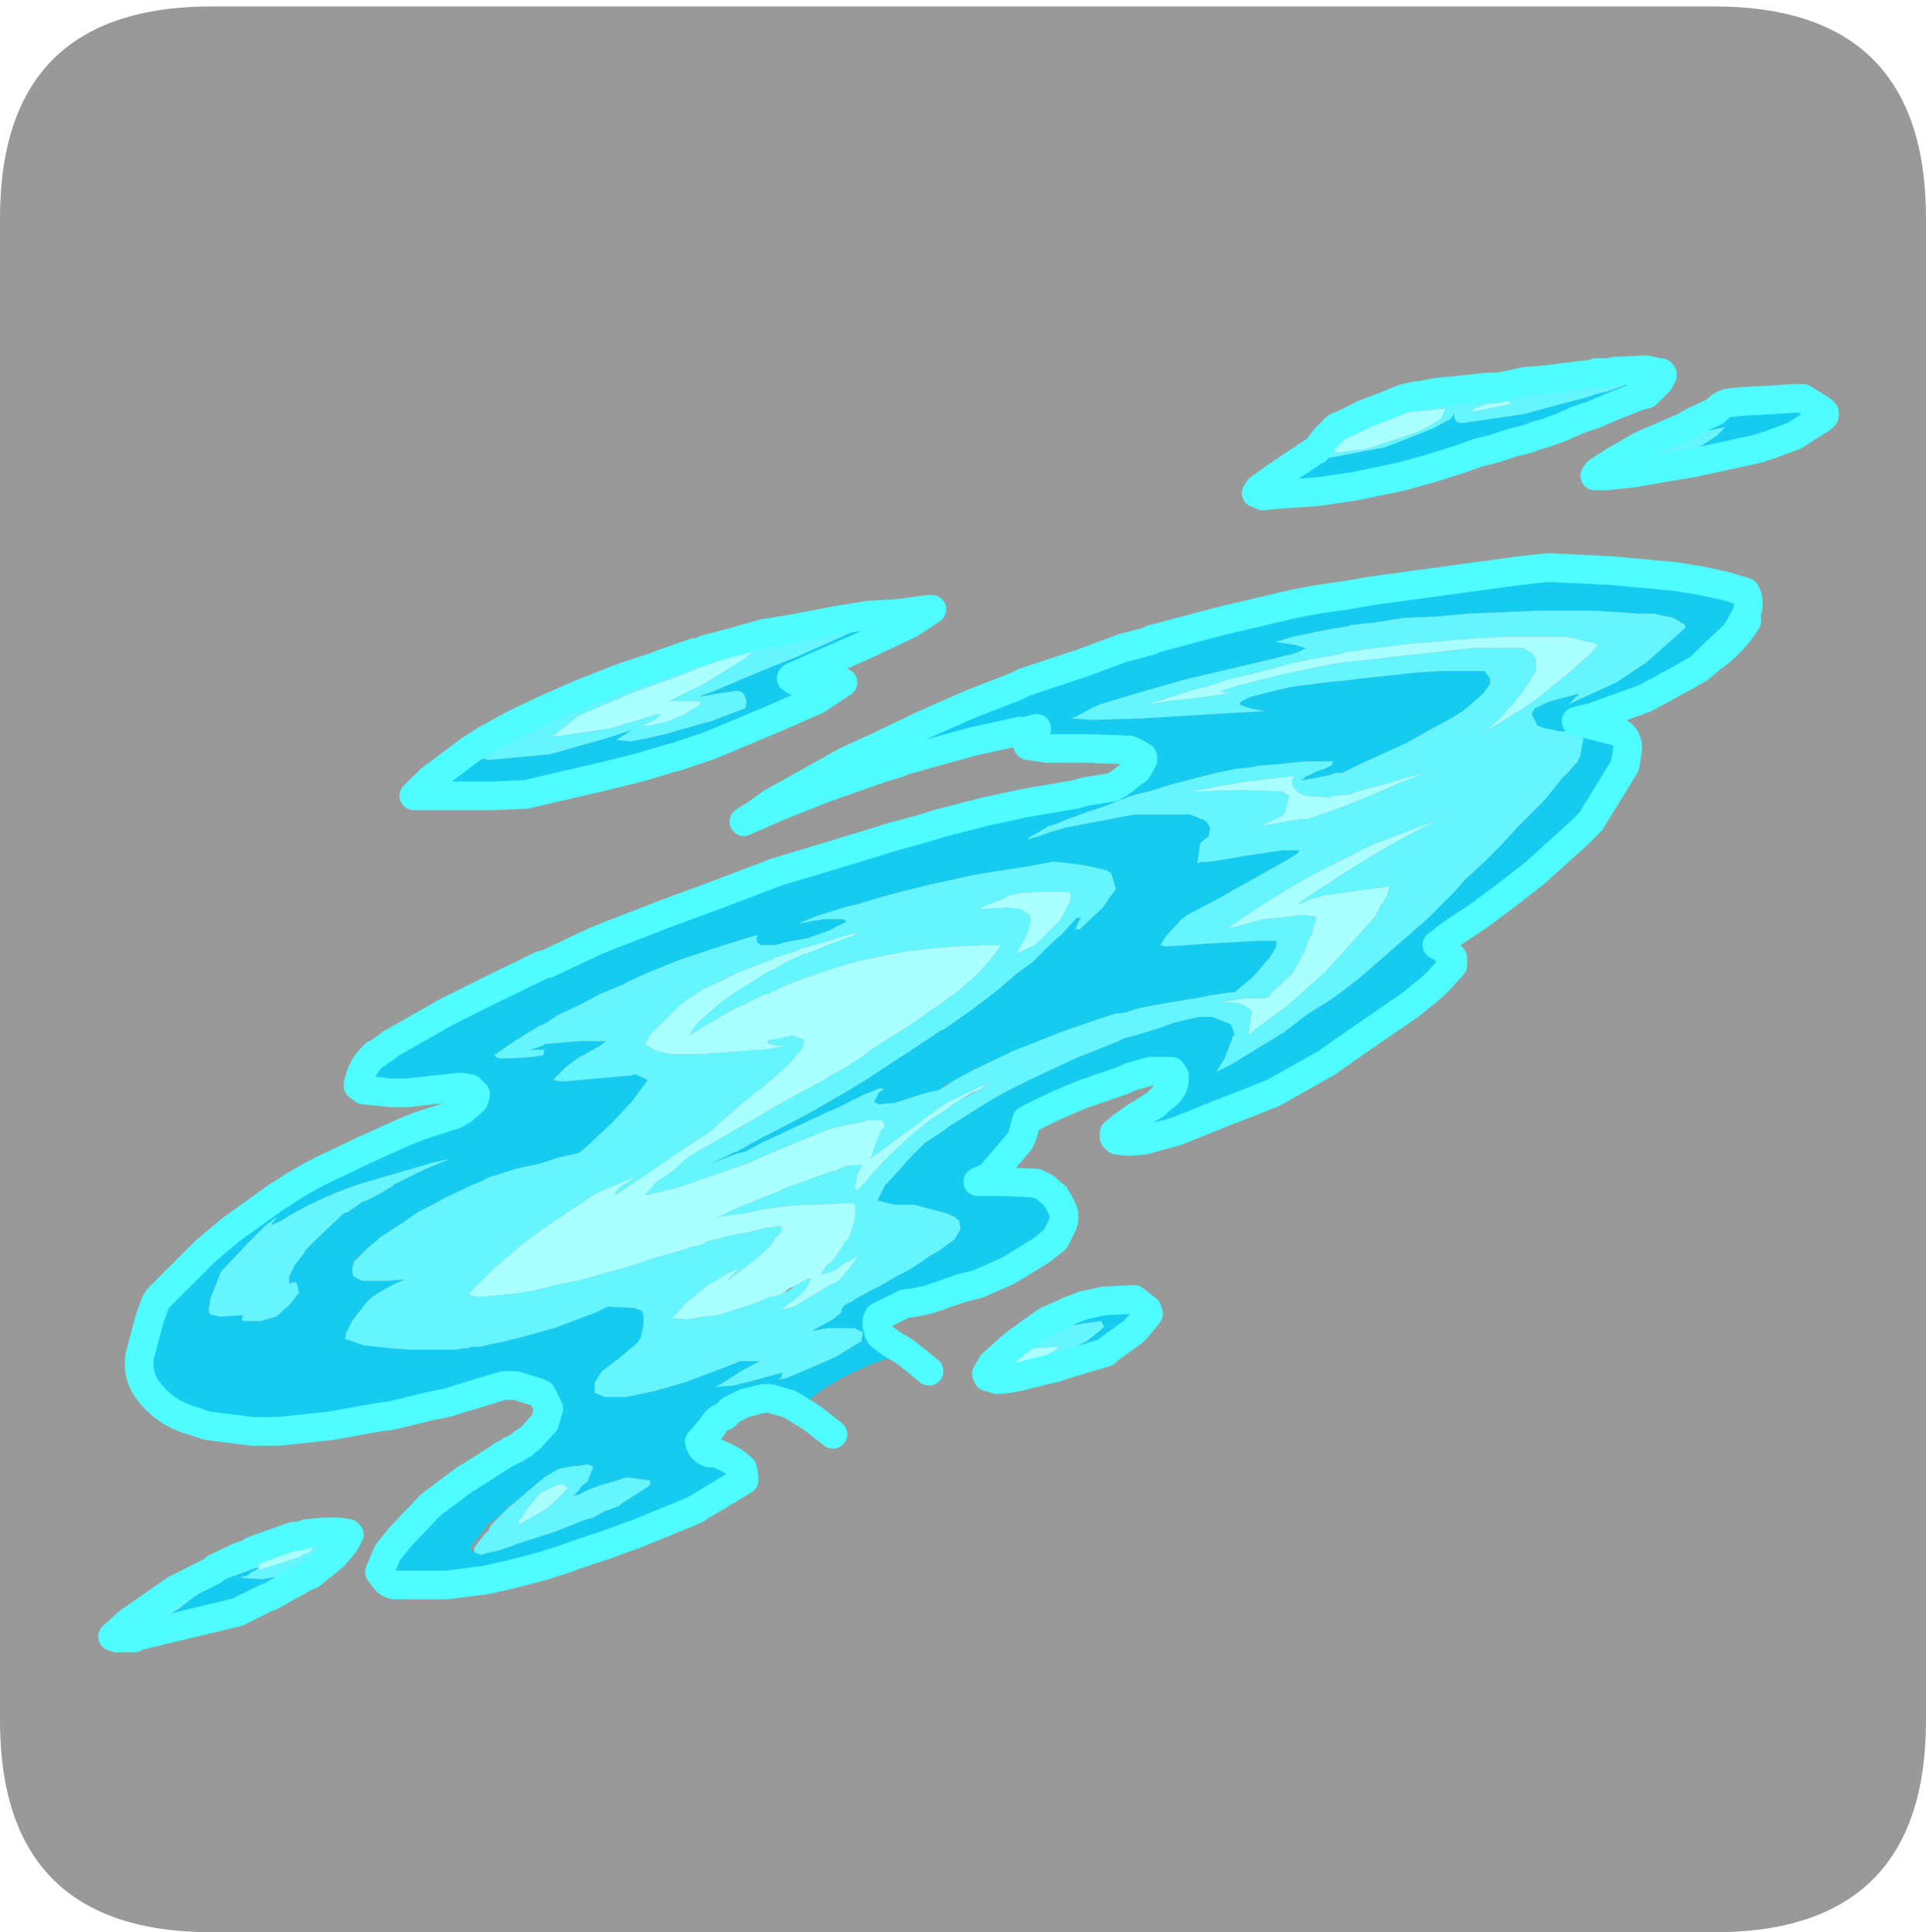 <?xml version="1.0" encoding="UTF-8" standalone="no"?>
<svg xmlns:ffdec="https://www.free-decompiler.com/flash" xmlns:xlink="http://www.w3.org/1999/xlink" ffdec:objectType="frame" height="30.1px" width="30.0px" xmlns="http://www.w3.org/2000/svg">
  <g transform="matrix(1.0, 0.0, 0.0, 1.0, 0.0, 0.0)">
    <use ffdec:characterId="1" height="30.0" transform="matrix(1.0, 0.0, 0.0, 1.0, 0.0, 0.0)" width="30.0" xlink:href="#shape0"/>
    <use ffdec:characterId="5" height="30.0" transform="matrix(1.0, 0.0, 0.0, 1.0, 0.0, 0.1)" width="30.0" xlink:href="#sprite0"/>
  </g>
  <defs>
    <g id="shape0" transform="matrix(1.0, 0.0, 0.0, 1.0, 0.0, 0.0)">
      <path d="M0.0 0.0 L30.0 0.0 30.0 30.0 0.0 30.0 0.0 0.0" fill="#33cc66" fill-opacity="0.0" fill-rule="evenodd" stroke="none"/>
    </g>
    <g id="sprite0" transform="matrix(1.0, 0.0, 0.0, 1.0, 0.0, 0.0)">
      <use ffdec:characterId="2" height="30.0" transform="matrix(1.0, 0.0, 0.0, 1.0, 0.0, 0.0)" width="30.0" xlink:href="#shape1"/>
      <filter id="filter0">
        <feColorMatrix in="SourceGraphic" result="filterResult0" type="matrix" values="0 0 0 0 0.4,0 0 0 0 1.0,0 0 0 0 1.0,0 0 0 1 0"/>
        <feConvolveMatrix divisor="4.0" in="filterResult0" kernelMatrix="1 1 1 1" order="2 2" result="filterResult1"/>
        <feComposite in="SourceGraphic" in2="filterResult1" operator="over" result="filterResult2"/>
      </filter>
      <use ffdec:characterId="4" filter="url(#filter0)" height="45.2" transform="matrix(0.447, 0.0, 0.0, 0.447, 1.53, 5.436)" width="60.65" xlink:href="#sprite1"/>
    </g>
    <g id="shape1" transform="matrix(1.0, 0.0, 0.0, 1.0, 0.0, 0.0)">
      <path d="M30.0 26.7 Q30.0 30.0 26.7 30.0 L3.3 30.0 Q0.0 30.0 0.0 26.7 L0.0 3.3 Q0.0 0.0 3.3 0.0 L26.7 0.0 Q30.0 0.0 30.0 3.3 L30.0 26.7" fill="#999999" fill-rule="evenodd" stroke="none"/>
    </g>
    <g id="sprite1" transform="matrix(1.0, 0.0, 0.0, 1.0, 4.85, 10.2)">
      <use ffdec:characterId="3" height="45.2" transform="matrix(1.0, 0.0, 0.0, 1.0, -4.85, -10.2)" width="60.65" xlink:href="#shape2"/>
    </g>
    <g id="shape2" transform="matrix(1.0, 0.0, 0.0, 1.0, 4.85, 10.2)">
      <path d="M9.7 27.9 L9.75 27.85 9.95 27.75 9.95 27.7 10.2 27.55 10.6 27.1 10.7 27.0 10.85 26.5 10.6 26.0 10.5 25.95 9.7 25.7 9.4 25.7 9.3 25.7 9.1 25.75 7.3 26.3 6.8 26.4 5.35 26.75 4.95 26.8 3.55 27.05 3.3 27.1 1.4 27.3 0.55 27.3 -1.05 27.1 -1.5 26.95 Q-2.6 26.65 -3.2 25.75 -3.5 25.25 -3.4 24.65 L-3.05 23.35 -2.85 22.8 -2.75 22.65 -2.7 22.6 -1.1 21.0 -0.2 20.25 1.4 19.1 1.5 19.05 Q2.3 18.5 3.15 18.1 L4.1 17.65 4.3 17.55 5.85 16.85 6.35 16.65 7.6 16.25 7.85 16.1 8.25 15.75 8.3 15.55 8.1 15.35 7.8 15.3 6.8 15.4 5.95 15.5 5.35 15.5 4.4 15.4 4.2 15.25 Q4.3 14.6 4.8 14.15 L4.85 14.15 5.4 13.75 5.85 13.5 7.25 12.7 8.85 11.9 10.6 11.05 10.8 11.0 12.5 10.2 13.0 10.0 14.55 9.4 14.8 9.3 16.7 8.6 18.8 7.8 20.8 7.2 22.6 6.65 22.75 6.6 23.85 6.3 24.5 6.1 26.05 5.7 27.45 5.4 29.2 5.1 29.55 5.0 30.5 4.85 30.75 4.7 31.2 4.35 31.35 4.25 31.55 3.9 31.55 3.8 31.4 3.7 31.1 3.55 31.0 3.55 29.65 3.5 28.9 3.5 28.25 3.5 27.55 3.4 27.5 3.3 27.5 3.15 27.6 3.05 27.85 2.8 27.45 2.9 27.25 2.9 25.65 3.25 24.2 3.65 23.5 3.85 23.15 3.95 23.05 4.0 22.4 4.2 20.55 4.85 18.9 5.5 17.65 6.05 18.05 5.8 18.6 5.4 19.5 4.9 21.2 3.95 22.4 3.4 23.85 2.7 25.55 1.95 27.1 1.35 27.4 1.2 29.5 0.5 30.85 0.0 31.8 -0.25 31.85 -0.3 34.3 -0.95 36.85 -1.55 37.65 -1.7 38.7 -1.85 39.55 -2.0 44.7 -2.7 45.6 -2.8 45.85 -2.8 47.85 -2.7 50.05 -2.5 51.0 -2.35 51.9 -2.15 52.55 -1.95 Q52.75 -1.6 52.55 -1.1 L52.2 -0.5 51.35 0.3 50.95 0.7 50.25 1.1 49.05 1.75 47.25 2.4 46.65 2.55 47.85 2.85 Q48.45 2.95 48.45 3.5 L48.35 4.1 47.8 5.0 47.15 6.05 46.75 6.45 45.2 7.85 44.3 8.55 43.3 9.3 42.25 10.0 42.0 10.2 41.8 10.35 41.95 10.4 42.35 10.8 42.35 11.05 41.85 11.6 41.65 11.8 40.85 12.45 39.1 13.65 38.1 14.35 38.05 14.4 36.9 15.05 36.1 15.5 35.35 15.8 Q34.3 16.2 33.2 16.65 L32.7 16.85 31.6 17.15 31.05 17.2 30.65 17.15 30.55 17.05 30.55 16.9 30.85 16.65 31.0 16.55 31.2 16.4 32.0 15.9 32.15 15.75 32.25 15.65 32.35 15.6 Q32.7 15.3 32.65 14.9 L32.55 14.75 31.95 14.75 31.8 14.75 31.1 14.95 30.9 15.05 29.45 15.55 Q28.45 15.95 27.5 16.45 L27.35 17.0 27.25 17.2 26.4 18.2 26.25 18.4 25.8 18.6 26.2 18.6 26.8 18.6 27.85 18.65 28.15 18.8 28.2 18.85 28.5 19.1 28.7 19.45 28.8 19.7 28.8 19.95 28.75 20.1 28.5 20.6 28.0 21.0 26.85 21.7 25.95 22.1 25.85 22.15 25.25 22.3 25.1 22.35 24.1 22.7 23.85 22.75 23.65 22.8 23.25 22.85 23.15 22.9 22.35 23.3 22.3 23.4 Q22.25 23.6 22.35 23.8 L22.35 23.85 22.4 23.95 22.8 24.25 23.15 24.45 23.3 24.55 22.25 24.9 22.2 24.9 21.9 25.05 Q21.05 25.4 20.3 25.9 L19.85 26.25 19.65 26.55 19.7 26.6 19.9 26.75 19.25 26.35 18.55 26.15 18.5 26.15 18.35 26.15 18.1 26.2 17.95 26.25 17.7 26.3 17.2 26.55 17.0 26.75 16.9 26.8 Q16.65 26.9 16.55 27.15 L16.5 27.2 16.2 27.55 16.1 27.65 Q16.15 27.95 16.45 28.05 L16.7 28.05 16.8 28.1 Q17.3 28.3 17.6 28.6 L17.65 28.85 17.65 29.0 15.9 30.05 13.95 30.85 12.85 31.25 12.55 31.35 12.25 31.45 11.8 31.6 11.4 31.75 10.6 32.0 9.45 32.3 8.55 32.5 8.45 32.5 8.1 32.55 7.3 32.65 6.95 32.65 5.95 32.65 5.65 32.65 Q5.3 32.7 5.1 32.4 L4.95 32.2 5.2 31.6 5.25 31.5 5.7 30.95 6.65 29.95 6.75 29.85 7.95 28.95 8.05 28.9 9.15 28.2 9.3 28.1 9.4 28.05 9.55 27.95 9.7 27.9 M6.55 4.75 L6.65 4.7 6.7 4.6 8.1 3.55 8.65 3.2 9.65 2.65 10.7 2.15 11.95 1.6 13.35 1.05 14.7 0.6 14.8 0.55 15.95 0.15 16.1 0.15 16.3 0.05 17.25 -0.2 18.3 -0.5 19.5 -0.7 20.8 -0.95 22.0 -1.15 22.95 -1.2 24.1 -1.35 24.2 -1.35 23.75 -1.05 23.45 -0.85 21.75 -0.05 20.15 0.65 19.6 0.9 19.35 1.0 19.3 1.05 19.45 1.15 19.8 1.15 20.85 1.1 21.1 1.2 20.2 1.8 18.6 2.5 16.45 3.4 16.0 3.55 15.25 3.8 15.05 3.85 14.05 4.15 12.85 4.45 10.05 5.1 8.9 5.15 6.3 5.15 6.15 5.15 6.55 4.75 M2.35 21.0 L2.8 20.55 3.6 19.8 3.7 19.7 3.85 19.65 4.35 19.3 4.5 19.25 4.9 19.05 5.4 18.75 5.45 18.7 6.35 18.25 6.8 18.05 7.05 17.95 7.4 17.8 6.75 17.95 4.35 18.65 Q3.1 19.05 1.95 19.7 L1.85 19.75 1.55 19.95 1.2 20.1 1.2 20.05 1.25 20.0 1.4 19.8 0.95 20.15 0.35 20.75 -0.3 21.45 -0.55 21.7 -0.6 21.8 -0.95 22.7 -1.0 23.1 -0.95 23.2 -0.85 23.25 -0.6 23.3 0.15 23.25 0.2 23.2 0.15 23.4 0.2 23.45 0.3 23.45 0.8 23.45 1.35 23.3 1.8 22.9 2.0 22.65 2.15 22.45 2.05 22.1 1.95 22.1 1.8 22.15 1.8 21.95 1.8 21.9 2.0 21.5 2.35 21.05 2.35 21.0 M24.45 15.4 L24.0 15.5 22.9 15.85 22.35 15.9 22.25 15.85 22.2 15.85 22.2 15.8 22.3 15.6 22.35 15.5 22.4 15.45 22.5 15.4 22.5 15.35 22.35 15.35 22.25 15.4 21.85 15.55 20.95 16.0 20.6 16.15 18.25 17.25 17.7 17.55 17.45 17.6 17.05 17.75 16.45 18.0 17.35 17.55 17.4 17.55 18.2 17.1 18.6 16.9 19.85 16.25 20.55 15.85 21.15 15.5 21.9 15.05 22.35 14.75 23.5 14.0 24.55 13.3 24.6 13.3 25.6 12.6 26.45 11.95 27.15 11.35 27.7 10.95 27.8 10.85 28.3 10.35 28.7 10.0 29.25 9.4 29.35 9.4 29.4 9.4 29.3 9.55 29.2 9.8 29.35 9.8 30.15 9.05 30.6 8.4 30.6 8.35 30.45 7.85 30.3 7.75 29.9 7.65 29.4 7.55 28.55 7.45 28.4 7.45 27.6 7.6 26.6 7.75 25.7 7.9 24.1 8.25 23.9 8.3 23.1 8.5 22.35 8.7 21.7 8.9 21.1 9.05 20.15 9.35 19.55 9.6 20.4 9.45 20.7 9.45 21.1 9.45 21.2 9.5 21.2 9.55 20.6 9.85 19.9 10.1 19.65 10.15 19.1 10.25 18.75 10.35 18.7 10.35 18.25 10.35 18.1 10.25 18.1 10.0 17.45 10.2 16.5 10.5 15.45 10.85 14.45 11.25 13.55 11.65 13.5 11.7 12.65 12.05 11.9 12.45 11.15 12.8 10.7 13.1 10.55 13.15 9.65 13.7 9.0 14.15 8.95 14.15 9.0 14.25 9.15 14.3 9.5 14.3 10.3 14.25 10.55 14.2 10.65 14.2 10.7 14.0 10.65 14.0 10.2 14.0 10.65 13.85 10.7 13.8 11.9 13.7 12.2 13.7 12.3 13.7 12.85 13.7 12.65 13.85 11.85 14.3 11.45 14.6 11.2 14.85 11.05 15.0 11.0 15.05 11.25 15.1 11.4 15.1 13.65 14.9 13.7 14.9 13.85 14.85 14.3 15.05 13.75 15.8 13.05 16.55 12.25 17.3 11.9 17.6 11.2 17.75 10.75 17.9 10.6 17.95 9.7 18.15 8.75 18.45 Q8.5 18.6 8.2 18.7 L7.15 19.2 6.9 19.35 6.3 19.65 5.8 20.0 4.95 20.55 4.85 20.65 4.55 20.9 4.15 21.25 4.05 21.4 4.0 21.65 4.0 21.75 4.05 21.9 4.35 22.05 4.85 22.05 5.25 22.05 5.85 22.0 5.5 22.15 5.3 22.25 4.95 22.45 4.65 22.65 4.5 22.8 4.0 23.45 3.8 23.85 3.75 24.1 3.85 24.1 4.4 24.3 5.35 24.4 5.95 24.45 6.05 24.45 6.6 24.45 7.3 24.45 7.6 24.45 7.9 24.4 8.0 24.4 8.15 24.35 8.25 24.35 8.45 24.35 8.85 24.25 9.15 24.2 9.95 24.0 10.85 23.75 11.05 23.7 11.7 23.45 12.5 23.15 12.9 22.95 13.85 23.0 14.1 23.1 14.15 23.25 14.15 23.6 14.05 24.05 13.95 24.2 13.3 24.75 12.7 25.2 12.45 25.6 12.45 25.95 12.8 26.1 13.55 26.1 14.5 25.9 15.55 25.6 16.1 25.4 17.15 25.0 17.4 24.9 17.5 24.85 17.65 24.85 18.2 24.85 17.55 25.2 16.85 25.65 16.65 25.75 17.3 25.7 17.65 25.6 17.7 25.6 19.0 25.25 18.95 25.4 18.85 25.5 18.75 25.5 19.1 25.45 19.35 25.35 20.4 24.9 20.85 24.7 21.75 24.15 21.75 24.1 21.8 23.85 21.7 23.8 21.6 23.75 21.5 23.7 20.55 23.7 20.05 23.8 20.1 23.75 20.65 23.45 20.75 23.4 Q20.9 23.25 21.0 23.2 L21.05 23.1 21.05 23.05 21.15 22.9 21.45 22.75 21.5 22.7 22.05 22.4 22.45 22.2 22.95 21.9 23.35 21.7 23.9 21.35 24.1 21.2 24.45 21.0 25.0 20.6 25.05 20.5 25.2 20.25 25.15 19.95 24.95 19.8 24.7 19.7 23.6 19.4 23.1 19.4 23.0 19.4 22.9 19.4 22.3 19.25 22.55 18.75 23.05 18.2 23.5 17.7 23.95 17.25 24.7 16.75 24.75 16.7 25.15 16.45 25.7 16.1 26.35 15.7 26.7 15.5 27.0 15.35 27.7 15.0 28.45 14.65 29.2 14.3 29.95 14.0 30.7 13.7 30.9 13.6 31.45 13.45 32.1 13.25 32.65 13.05 33.3 12.9 33.5 12.85 33.95 12.85 34.6 13.1 34.7 13.3 34.75 13.5 34.7 13.5 34.65 13.65 34.4 14.3 34.1 14.8 34.05 14.8 34.65 14.5 35.55 13.95 36.45 13.4 37.3 12.75 37.95 12.35 38.25 12.15 39.1 11.5 39.9 10.8 40.65 10.15 41.45 9.45 42.1 8.8 42.45 8.45 42.75 8.1 43.45 7.45 44.05 6.85 44.6 6.25 45.1 5.75 45.55 5.3 46.15 4.55 46.4 4.3 46.5 4.2 46.65 4.0 46.7 4.0 46.7 3.95 46.8 3.75 46.8 3.7 46.9 3.2 46.9 3.15 46.75 3.0 46.55 2.9 46.3 2.9 46.25 2.9 46.2 2.9 46.05 2.9 45.85 2.85 45.55 2.8 45.3 2.7 45.1 2.3 45.2 2.1 45.75 1.85 46.7 1.6 46.75 1.6 46.6 1.75 46.45 1.9 46.4 1.95 48.05 1.2 49.1 0.5 50.45 -0.7 50.45 -0.75 50.45 -0.8 50.05 -1.05 49.35 -1.2 48.8 -1.2 48.15 -1.25 47.3 -1.3 46.35 -1.3 46.0 -1.3 45.7 -1.3 45.25 -1.3 44.1 -1.25 42.9 -1.2 41.8 -1.1 40.65 -1.05 39.7 -0.9 38.8 -0.8 38.65 -0.75 38.0 -0.65 37.05 -0.45 36.8 -0.4 36.3 -0.25 36.15 -0.2 36.25 -0.2 36.9 -0.1 37.2 0.0 37.25 0.0 37.05 0.1 36.8 0.2 35.55 0.5 33.0 1.1 31.6 1.5 30.1 1.95 29.85 2.05 29.2 2.4 29.05 2.45 29.7 2.5 29.95 2.5 31.55 2.45 34.85 2.25 35.8 2.2 35.3 2.1 35.0 2.0 Q34.85 1.95 35.0 1.85 L35.3 1.7 36.1 1.5 36.3 1.45 36.75 1.35 37.5 1.25 38.35 1.15 38.45 1.15 39.25 1.05 40.2 0.95 41.1 0.85 41.9 0.8 42.65 0.8 43.45 0.8 43.65 1.05 43.65 1.25 43.4 1.6 42.7 2.2 42.2 2.5 41.55 2.85 40.75 3.3 39.0 4.1 38.5 4.35 38.25 4.35 38.15 4.4 37.95 4.45 37.45 4.55 37.15 4.6 37.05 4.6 37.15 4.55 37.25 4.45 37.3 4.45 37.4 4.4 37.6 4.3 37.75 4.25 37.9 4.2 38.0 4.15 38.1 4.1 38.15 4.05 38.15 4.0 38.2 3.95 38.15 3.95 37.9 3.95 37.2 3.95 36.2 4.05 35.55 4.1 35.35 4.15 34.85 4.2 34.1 4.35 32.55 4.75 31.75 5.0 31.3 5.1 31.0 5.2 30.25 5.5 29.65 5.7 29.1 5.9 28.95 5.95 28.6 6.1 28.3 6.2 28.25 6.2 28.2 6.25 27.6 6.6 27.55 6.65 27.6 6.65 27.95 6.55 28.35 6.4 28.9 6.25 31.25 5.8 31.4 5.8 32.05 5.8 32.95 5.8 33.2 5.8 33.45 5.9 33.7 6.0 33.8 6.1 33.9 6.25 33.85 6.55 33.6 6.75 33.55 6.8 33.45 7.5 33.6 7.45 33.85 7.45 34.5 7.35 35.05 7.25 36.4 7.05 36.55 7.05 37.0 7.05 36.95 7.15 36.55 7.4 35.3 8.1 34.15 8.75 33.1 9.3 32.9 9.45 32.35 10.05 32.2 10.3 32.15 10.35 32.35 10.4 33.15 10.35 33.8 10.3 35.65 10.2 36.2 10.2 36.2 10.4 36.0 10.75 35.4 11.45 34.8 11.95 34.75 12.0 34.6 12.0 33.9 12.1 33.45 12.2 33.4 12.2 32.2 12.4 31.4 12.55 30.95 12.7 30.55 12.75 29.65 13.05 28.65 13.4 27.65 13.8 27.0 14.05 26.6 14.25 25.65 14.7 25.0 15.05 24.75 15.2 24.7 15.2 24.45 15.4 M3.05 30.8 L3.55 30.8 3.85 30.85 3.9 30.9 3.7 31.25 3.35 31.65 2.55 32.3 2.4 32.35 1.15 33.05 1.0 33.1 0.0 33.6 -3.55 34.45 -3.6 34.5 -4.2 34.5 -4.35 34.45 -3.8 33.95 -2.15 32.8 -0.85 32.15 -0.55 32.05 -1.0 32.35 -1.35 32.55 -2.2 33.25 -2.6 33.65 -2.95 34.0 -2.9 34.0 -2.0 33.45 Q-1.25 32.8 -0.3 32.4 L0.65 32.05 0.75 32.05 0.7 32.1 0.5 32.2 0.3 32.35 0.2 32.35 0.1 32.4 0.85 32.45 1.8 32.3 2.1 32.15 2.45 32.05 2.6 32.0 2.75 31.9 2.9 31.75 3.0 31.75 3.0 31.7 3.1 31.65 3.15 31.65 3.15 31.6 3.3 31.4 3.3 31.35 3.35 31.15 3.25 31.0 3.25 30.95 3.05 30.8 M49.5 -6.25 L48.65 -6.1 47.7 -6.0 47.5 -6.0 47.4 -6.0 47.3 -6.0 47.4 -6.15 47.95 -6.5 48.9 -7.05 49.7 -7.4 50.05 -7.55 50.4 -7.7 50.75 -7.9 51.5 -8.25 Q51.7 -8.5 52.0 -8.55 L52.5 -8.6 53.5 -8.65 54.25 -8.7 54.55 -8.7 55.2 -8.3 55.3 -8.2 55.3 -8.1 55.2 -8.0 54.25 -7.4 53.45 -7.1 53.0 -6.95 53.45 -7.45 53.5 -7.5 53.35 -7.5 53.05 -7.45 52.9 -7.45 52.6 -7.35 51.7 -7.1 50.7 -6.85 51.55 -7.4 51.85 -7.7 50.9 -7.5 50.5 -7.35 50.0 -7.15 49.35 -6.85 48.75 -6.6 49.0 -6.55 49.4 -6.55 50.0 -6.55 50.25 -6.6 50.3 -6.6 49.5 -6.25 M19.5 0.3 L21.95 -0.8 20.15 -0.55 17.9 -0.15 16.75 0.1 16.1 0.3 15.95 0.35 15.9 0.35 15.8 0.4 15.7 0.4 15.6 0.45 15.35 0.55 14.8 0.75 14.5 0.85 12.45 1.75 10.65 2.6 Q10.0 2.9 9.4 3.25 L8.4 3.8 8.75 3.9 10.9 3.7 13.0 3.1 13.6 2.9 13.75 2.85 13.6 2.95 13.2 3.2 13.7 3.25 14.25 3.15 14.9 3.0 15.95 2.7 16.5 2.55 17.3 2.25 17.7 2.1 17.75 1.85 17.7 1.75 Q17.65 1.45 17.3 1.5 L16.05 1.7 16.6 1.5 18.25 0.8 19.5 0.3 M48.0 -9.65 L49.1 -9.7 49.5 -9.6 49.6 -9.6 49.65 -9.55 49.65 -9.5 49.55 -9.3 49.3 -9.05 49.1 -8.85 48.75 -8.75 47.75 -8.35 47.3 -8.15 46.7 -7.95 46.15 -7.7 45.6 -7.5 45.25 -7.4 45.0 -7.3 44.4 -7.15 43.8 -6.95 43.2 -6.8 42.65 -6.6 41.55 -6.25 40.65 -6.0 39.0 -5.65 37.65 -5.45 36.2 -5.35 35.75 -5.3 35.5 -5.4 35.6 -5.55 36.15 -5.95 36.9 -6.45 37.5 -6.85 37.6 -6.9 37.9 -7.3 38.3 -7.7 38.55 -7.8 39.25 -8.15 39.9 -8.4 40.65 -8.7 41.1 -8.8 41.2 -8.8 41.7 -8.9 42.65 -9.0 43.6 -9.1 43.8 -9.1 43.95 -9.1 44.45 -9.2 44.9 -9.3 45.6 -9.35 46.35 -9.45 47.2 -9.55 47.35 -9.6 47.8 -9.6 48.0 -9.65 M47.35 -8.85 L47.75 -8.95 48.6 -9.25 46.25 -9.05 45.05 -8.8 45.0 -8.85 45.1 -8.9 44.85 -8.95 44.7 -8.95 44.5 -8.9 43.65 -8.8 42.5 -8.7 42.4 -8.65 42.15 -8.65 41.9 -8.6 41.3 -8.5 41.2 -8.5 40.7 -8.4 40.6 -8.35 40.05 -8.2 39.95 -8.15 39.6 -8.05 39.4 -7.9 38.85 -7.65 37.95 -7.0 37.8 -6.85 37.7 -6.85 Q37.6 -6.6 37.9 -6.6 L40.0 -7.0 40.9 -7.35 41.65 -7.65 42.3 -8.0 42.4 -8.2 Q42.35 -7.8 42.75 -7.85 L44.8 -8.15 47.05 -8.75 47.35 -8.85 M30.2 22.75 L31.25 22.7 31.7 23.05 31.75 23.2 31.55 23.45 31.25 23.8 30.35 24.45 30.25 24.55 28.9 24.95 28.45 25.1 28.2 25.15 27.8 25.25 27.2 25.4 26.95 25.45 26.5 25.5 26.15 25.4 26.1 25.3 26.3 24.95 26.8 24.5 26.85 24.45 27.15 24.2 27.5 23.95 28.2 23.45 29.1 23.05 29.5 22.9 29.75 22.85 30.2 22.75 M26.95 25.0 L26.9 25.1 27.0 25.15 28.2 24.85 28.45 24.75 29.6 24.15 30.1 23.75 30.2 23.65 30.1 23.45 29.05 23.6 28.75 23.75 28.05 24.0 27.5 24.5 27.4 24.55 27.15 24.7 26.95 24.9 26.9 24.95 26.95 25.0 M13.3 29.9 L13.4 29.8 14.35 29.2 14.4 29.05 14.35 29.0 13.55 28.9 13.1 29.05 Q12.45 29.2 11.9 29.5 L11.65 29.55 11.75 29.5 11.9 29.35 12.0 29.2 12.2 29.05 12.25 28.9 12.4 28.55 12.35 28.5 12.2 28.45 11.9 28.5 11.75 28.5 11.2 28.6 10.7 28.9 10.4 29.15 10.1 29.4 9.7 29.75 9.45 29.9 9.25 30.15 8.7 30.55 8.7 30.6 8.15 31.3 8.15 31.4 8.15 31.45 8.25 31.5 8.35 31.55 8.5 31.6 8.65 31.55 9.1 31.45 9.25 31.4 9.8 31.2 11.05 30.8 11.3 30.7 12.05 30.4 12.4 30.3 12.85 30.05 12.9 30.05 13.1 29.95 13.3 29.9" fill="#15ccf0" fill-rule="evenodd" stroke="none"/>
      <path d="M2.35 21.0 L2.35 21.05 2.0 21.5 1.8 21.9 1.8 21.95 1.8 22.15 1.95 22.1 2.05 22.1 2.15 22.45 2.0 22.65 1.8 22.9 1.35 23.3 0.8 23.45 0.3 23.45 0.2 23.45 0.15 23.4 0.2 23.2 0.15 23.25 -0.6 23.3 -0.85 23.25 -0.95 23.2 -1.0 23.1 -0.95 22.7 -0.6 21.8 -0.55 21.7 -0.3 21.45 0.35 20.75 0.95 20.15 1.4 19.8 1.25 20.0 1.2 20.05 1.2 20.1 1.55 19.95 1.85 19.75 1.95 19.7 Q3.1 19.05 4.35 18.65 L6.75 17.95 7.4 17.8 7.05 17.95 6.8 18.05 6.35 18.25 5.45 18.7 5.4 18.75 4.9 19.05 4.5 19.25 4.35 19.3 3.85 19.65 3.7 19.7 3.6 19.8 2.8 20.55 2.35 21.0 M4.55 20.9 L4.85 20.65 4.95 20.55 5.8 20.0 6.3 19.65 6.9 19.35 7.15 19.2 8.2 18.7 Q8.5 18.6 8.75 18.45 L9.7 18.15 10.6 17.95 10.75 17.9 11.2 17.75 11.9 17.6 12.25 17.3 13.05 16.55 13.75 15.8 14.3 15.05 13.85 14.85 13.7 14.9 13.65 14.9 11.4 15.1 11.25 15.1 11.0 15.05 11.05 15.0 11.2 14.85 11.45 14.6 11.85 14.3 12.65 13.85 12.85 13.7 12.3 13.7 12.2 13.7 11.9 13.7 10.7 13.8 10.65 13.85 10.2 14.0 10.65 14.0 10.7 14.0 10.65 14.2 10.55 14.2 10.3 14.25 9.5 14.3 9.15 14.3 9.0 14.25 8.95 14.15 9.0 14.15 9.65 13.7 10.55 13.15 10.7 13.1 11.15 12.8 11.9 12.45 12.65 12.05 13.5 11.7 13.55 11.65 14.45 11.25 15.45 10.85 16.5 10.5 17.45 10.2 18.1 10.0 18.1 10.25 18.25 10.35 18.7 10.35 18.75 10.35 19.1 10.25 19.65 10.15 19.9 10.1 20.6 9.85 21.2 9.55 21.2 9.5 21.1 9.45 20.7 9.45 20.4 9.45 19.55 9.6 20.15 9.35 21.1 9.05 21.7 8.9 22.35 8.7 23.1 8.5 23.9 8.3 24.1 8.25 25.7 7.9 26.6 7.75 27.6 7.6 28.4 7.45 28.55 7.45 29.4 7.55 29.9 7.65 30.3 7.75 30.45 7.85 30.6 8.35 30.6 8.4 30.15 9.05 29.35 9.8 29.2 9.8 29.3 9.55 29.4 9.4 29.35 9.4 29.25 9.4 28.7 10.0 28.3 10.35 27.8 10.85 27.7 10.95 27.15 11.35 26.45 11.95 25.6 12.6 24.6 13.3 24.55 13.3 23.5 14.0 22.35 14.75 21.9 15.05 21.15 15.5 20.55 15.85 19.85 16.25 18.6 16.9 18.2 17.1 17.4 17.55 17.35 17.55 16.45 18.0 17.05 17.75 17.45 17.6 17.7 17.55 18.25 17.25 20.6 16.15 20.95 16.0 21.85 15.55 22.25 15.4 22.35 15.35 22.5 15.35 22.5 15.4 22.4 15.45 22.35 15.5 22.3 15.6 22.2 15.8 22.2 15.85 22.25 15.85 22.35 15.9 22.9 15.85 24.0 15.5 24.45 15.4 24.7 15.25 25.0 15.05 25.65 14.7 26.6 14.25 27.0 14.05 27.65 13.8 28.65 13.4 29.65 13.05 30.55 12.75 30.95 12.7 31.4 12.55 32.2 12.4 33.4 12.2 33.45 12.2 33.9 12.1 34.6 12.0 34.75 12.0 34.8 11.95 35.4 11.45 36.0 10.75 36.2 10.4 36.2 10.2 35.65 10.2 33.8 10.3 33.15 10.35 32.35 10.4 32.15 10.35 32.2 10.3 32.35 10.05 32.9 9.45 33.1 9.3 34.15 8.75 35.3 8.1 36.55 7.4 36.95 7.15 37.0 7.05 36.55 7.05 36.4 7.05 35.05 7.25 34.5 7.35 33.85 7.45 33.6 7.45 33.45 7.5 33.55 6.8 33.6 6.75 33.85 6.55 33.9 6.25 33.8 6.1 33.7 6.0 33.45 5.9 33.2 5.8 32.95 5.8 32.05 5.8 31.4 5.8 31.25 5.8 28.9 6.25 28.35 6.4 27.95 6.55 27.6 6.65 27.55 6.65 27.6 6.6 28.2 6.25 28.25 6.2 28.3 6.2 28.6 6.1 28.95 5.95 29.1 5.9 29.65 5.7 30.25 5.5 31.0 5.2 31.3 5.1 31.75 5.0 32.55 4.75 34.1 4.35 34.85 4.2 35.35 4.15 35.55 4.1 36.2 4.05 37.2 3.95 37.9 3.95 38.15 3.95 38.2 3.95 38.15 4.0 38.15 4.05 38.1 4.1 38.0 4.15 37.9 4.2 37.75 4.25 37.6 4.3 37.4 4.4 37.3 4.45 37.25 4.45 37.15 4.55 37.05 4.6 37.15 4.6 37.45 4.55 37.95 4.45 38.15 4.4 38.25 4.35 38.5 4.35 39.0 4.1 40.75 3.3 41.55 2.85 42.2 2.5 42.7 2.2 43.4 1.6 43.65 1.25 43.65 1.05 43.45 0.8 42.65 0.8 41.9 0.8 41.1 0.85 40.2 0.95 39.25 1.05 38.45 1.15 38.35 1.15 37.5 1.25 36.75 1.35 36.3 1.45 36.1 1.5 35.3 1.7 35.0 1.85 Q34.85 1.95 35.0 2.0 L35.3 2.1 35.8 2.2 34.85 2.25 31.55 2.45 29.95 2.5 29.7 2.5 29.05 2.45 29.2 2.4 29.85 2.05 30.1 1.95 31.6 1.5 33.0 1.1 35.55 0.5 36.8 0.2 37.05 0.1 37.25 0.0 37.2 0.0 36.9 -0.1 36.25 -0.2 36.15 -0.2 36.3 -0.25 36.8 -0.4 37.05 -0.45 38.0 -0.65 38.65 -0.75 38.8 -0.8 39.7 -0.9 40.65 -1.05 41.8 -1.1 42.9 -1.2 44.1 -1.25 45.25 -1.3 45.7 -1.3 46.0 -1.3 46.35 -1.3 47.3 -1.3 48.15 -1.25 48.8 -1.2 49.35 -1.2 50.05 -1.05 50.45 -0.8 50.45 -0.75 50.45 -0.7 49.1 0.5 48.05 1.2 46.4 1.95 46.45 1.9 46.6 1.75 46.75 1.6 46.7 1.6 45.75 1.85 45.2 2.1 45.1 2.3 45.3 2.7 45.55 2.8 45.85 2.85 46.05 2.9 46.2 2.9 46.25 2.9 46.3 2.9 46.55 2.9 46.75 3.0 46.9 3.15 46.9 3.2 46.8 3.7 46.8 3.75 46.7 3.95 46.7 4.0 46.65 4.0 46.4 4.3 46.15 4.55 45.55 5.3 45.1 5.75 44.6 6.25 44.05 6.85 43.45 7.45 42.75 8.1 42.45 8.45 42.1 8.8 41.45 9.45 40.65 10.15 39.9 10.8 39.1 11.5 38.25 12.15 37.95 12.35 37.3 12.75 36.45 13.4 35.55 13.95 34.65 14.5 34.05 14.8 34.1 14.8 34.4 14.3 34.65 13.65 34.7 13.5 34.75 13.5 34.7 13.3 34.6 13.1 33.95 12.85 33.5 12.85 33.3 12.9 32.65 13.05 32.1 13.25 31.45 13.45 30.9 13.6 30.7 13.7 29.95 14.0 29.2 14.3 28.45 14.65 27.7 15.0 27.0 15.35 26.7 15.5 26.35 15.7 25.7 16.1 25.15 16.45 24.75 16.7 24.7 16.75 23.95 17.25 23.5 17.7 23.05 18.2 22.55 18.75 22.3 19.25 22.9 19.4 23.0 19.4 23.1 19.4 23.6 19.4 24.7 19.7 24.95 19.8 25.15 19.95 25.2 20.25 25.05 20.5 25.0 20.6 24.45 21.0 24.1 21.2 23.9 21.35 23.35 21.7 22.95 21.9 22.45 22.2 22.05 22.4 21.5 22.7 21.45 22.75 21.15 22.9 21.05 23.05 21.05 23.1 21.0 23.2 Q20.9 23.25 20.75 23.4 L20.65 23.45 20.1 23.75 20.05 23.8 20.55 23.7 21.5 23.7 21.6 23.75 21.7 23.8 21.8 23.85 21.75 24.1 21.75 24.15 20.85 24.7 20.4 24.9 19.35 25.35 19.1 25.45 18.75 25.5 18.85 25.5 18.95 25.4 19.0 25.25 17.7 25.6 17.65 25.6 17.3 25.7 16.65 25.75 16.85 25.65 17.55 25.2 18.2 24.85 17.65 24.85 17.5 24.85 17.4 24.9 17.15 25.0 16.1 25.4 15.55 25.6 14.5 25.9 13.55 26.1 12.8 26.1 12.45 25.95 12.45 25.6 12.7 25.2 13.3 24.75 13.95 24.2 14.05 24.05 14.15 23.6 14.15 23.25 14.1 23.1 13.85 23.0 12.9 22.95 12.5 23.15 11.7 23.45 11.05 23.7 10.85 23.75 9.95 24.0 9.15 24.2 8.85 24.25 8.45 24.35 8.25 24.35 8.15 24.35 8.0 24.4 7.9 24.4 7.6 24.45 7.3 24.45 6.6 24.45 6.05 24.45 5.95 24.45 5.35 24.4 4.4 24.3 3.85 24.1 3.75 24.1 3.8 23.85 4.0 23.45 4.5 22.8 4.65 22.65 4.95 22.45 5.3 22.25 5.5 22.15 5.85 22.0 5.25 22.05 4.85 22.05 4.35 22.05 4.05 21.9 4.0 21.75 4.0 21.65 4.05 21.4 4.3 21.15 4.55 20.9 M2.3 30.9 L2.45 30.85 3.05 30.8 3.25 30.95 3.25 31.0 3.35 31.15 3.3 31.35 3.3 31.4 3.15 31.6 3.15 31.65 3.1 31.65 3.0 31.7 3.0 31.75 2.9 31.75 2.75 31.9 2.6 32.0 2.45 32.05 2.1 32.15 1.8 32.3 0.85 32.45 0.1 32.4 0.2 32.35 0.3 32.35 0.5 32.2 0.7 32.1 0.75 32.05 0.65 32.05 -0.3 32.4 Q-1.25 32.8 -2.0 33.45 L-2.9 34.0 -2.95 34.0 -2.6 33.65 -2.2 33.25 -1.35 32.55 -1.0 32.35 -0.55 32.05 -0.15 31.9 0.5 31.7 1.1 31.5 1.15 31.5 1.1 31.65 0.95 31.75 0.85 31.8 0.75 31.95 0.75 32.05 Q0.75 32.15 0.85 32.1 L2.25 31.65 2.25 31.6 2.55 31.5 2.7 31.15 2.3 30.9 M53.0 -6.95 L50.7 -6.45 49.5 -6.25 50.3 -6.6 50.25 -6.6 50.0 -6.55 49.4 -6.55 49.0 -6.55 48.75 -6.6 49.35 -6.85 50.0 -7.15 50.5 -7.35 50.9 -7.5 51.85 -7.7 51.55 -7.4 50.7 -6.85 51.7 -7.1 52.6 -7.35 52.9 -7.45 53.05 -7.45 53.35 -7.5 53.5 -7.5 53.45 -7.45 53.0 -6.95 M19.5 0.3 L18.25 0.8 16.6 1.5 16.05 1.7 17.3 1.5 Q17.65 1.45 17.7 1.75 L17.75 1.85 17.7 2.1 17.3 2.25 16.5 2.55 15.95 2.7 14.9 3.0 14.25 3.15 13.7 3.25 13.2 3.2 13.6 2.95 13.75 2.85 13.6 2.9 13.0 3.1 10.9 3.7 8.75 3.9 8.4 3.8 9.4 3.25 Q10.0 2.9 10.65 2.6 L12.45 1.75 14.5 0.85 14.8 0.75 15.35 0.55 15.6 0.45 15.7 0.4 15.8 0.4 15.9 0.35 15.95 0.35 16.1 0.3 16.75 0.1 17.9 -0.15 20.15 -0.55 21.95 -0.8 19.5 0.3 M18.15 0.05 L17.05 0.35 16.05 0.7 15.45 0.95 14.75 1.2 13.9 1.5 12.95 1.9 11.9 2.35 10.95 3.1 13.0 2.8 14.65 2.3 14.75 2.3 14.7 2.35 14.6 2.45 14.55 2.5 14.1 2.7 14.4 2.7 14.85 2.6 15.5 2.35 16.0 2.05 16.05 2.05 16.15 1.9 16.05 1.85 15.95 1.85 15.7 1.85 15.5 1.85 15.1 1.85 14.95 1.9 15.85 1.45 16.1 1.35 17.7 0.35 17.9 0.15 18.15 0.05 M26.2 15.15 L26.6 14.95 24.7 15.85 24.55 15.95 22.25 17.65 22.05 17.8 22.1 17.7 22.4 16.85 22.55 16.7 22.55 16.65 22.5 16.5 22.45 16.45 21.95 16.45 21.85 16.5 20.85 16.7 20.7 16.75 20.65 16.75 20.05 17.0 19.8 17.1 18.7 17.55 18.25 17.75 17.8 17.95 15.35 18.8 14.75 18.95 14.3 19.05 14.2 19.05 14.5 18.75 14.5 18.7 14.75 18.5 14.85 18.45 15.2 18.2 15.7 17.75 16.1 17.5 16.65 17.2 16.9 17.05 18.2 16.3 18.7 16.0 19.6 15.5 20.45 15.05 20.5 15.0 21.3 14.55 21.9 14.15 22.0 14.05 22.7 13.6 23.35 13.2 23.85 12.85 24.5 12.4 24.65 12.3 24.9 12.1 25.0 12.05 25.35 11.75 25.75 11.4 26.25 10.85 26.55 10.45 26.6 10.35 26.1 10.35 25.0 10.4 24.35 10.45 23.45 10.55 22.6 10.7 22.15 10.8 21.65 10.9 20.8 11.15 19.9 11.45 19.1 11.75 18.5 12.05 18.4 12.05 17.8 12.35 17.25 12.6 16.4 13.1 15.75 13.5 15.9 13.25 16.1 13.0 16.85 12.35 17.35 12.0 17.9 11.65 18.55 11.25 18.6 11.25 19.2 10.9 Q19.5 10.8 19.75 10.65 L19.85 10.65 20.45 10.4 21.5 10.0 21.75 9.9 21.25 10.0 20.45 10.25 19.9 10.4 19.7 10.45 19.35 10.6 18.7 10.8 18.65 10.85 18.1 11.05 17.45 11.3 17.35 11.35 16.85 11.6 16.2 11.9 15.6 12.3 15.4 12.45 15.2 12.65 14.6 13.25 14.45 13.4 14.4 13.45 14.2 13.8 14.5 14.0 14.85 14.1 15.15 14.15 16.2 14.15 16.85 14.1 17.5 14.05 18.2 14.0 18.3 14.0 18.9 13.9 19.1 13.9 19.05 13.9 18.85 13.85 18.55 13.8 18.45 13.75 18.55 13.65 18.95 13.6 19.0 13.6 19.05 13.55 19.15 13.55 19.3 13.5 19.75 13.65 19.75 13.75 19.65 14.0 19.25 14.45 18.95 14.75 18.25 15.35 18.1 15.45 17.55 15.9 17.5 15.9 17.5 15.95 16.8 16.55 16.6 16.75 16.4 16.9 15.85 17.25 15.25 17.65 15.05 17.8 14.6 18.1 13.2 19.05 13.15 19.05 13.25 18.85 13.9 18.4 12.5 19.0 11.15 19.9 10.7 20.2 9.95 20.75 8.9 21.65 8.2 22.35 8.05 22.55 8.1 22.55 8.3 22.6 8.6 22.6 9.65 22.5 10.3 22.4 10.9 22.25 11.05 22.2 11.85 22.05 12.75 21.8 13.65 21.55 14.55 21.25 15.45 21.0 15.9 20.85 15.95 20.85 16.3 20.75 16.3 20.7 17.05 20.5 17.85 20.35 18.45 20.2 18.9 20.15 18.95 20.15 18.95 20.35 18.75 20.55 18.65 20.7 18.5 20.9 18.0 21.35 17.2 21.95 17.1 22.05 17.15 21.95 17.4 21.7 17.45 21.65 17.35 21.65 17.3 21.7 17.15 21.75 16.4 22.2 15.65 22.8 15.15 23.35 15.2 23.35 15.65 23.4 16.25 23.3 16.75 23.25 17.05 23.15 17.85 22.9 18.6 22.6 18.7 22.6 19.0 22.5 19.2 22.4 19.4 22.25 19.45 22.2 19.85 22.0 20.0 21.95 19.8 22.35 19.6 22.55 19.35 22.75 19.0 23.0 19.0 23.05 19.4 22.95 20.65 22.2 20.95 22.05 21.35 21.6 21.65 21.15 21.5 21.25 21.35 21.35 21.2 21.4 20.8 21.7 20.3 21.85 20.35 21.8 20.55 21.5 20.7 21.4 20.9 21.15 21.2 20.65 21.25 20.65 21.35 20.45 21.5 20.0 21.55 19.55 21.5 19.35 21.4 19.35 21.2 19.35 21.05 19.35 20.1 19.4 19.65 19.4 19.1 19.45 18.35 19.55 18.1 19.6 17.65 19.7 16.85 19.8 16.6 19.9 17.45 19.5 18.2 19.2 18.3 19.15 18.95 18.9 19.0 18.85 19.85 18.55 20.65 18.25 20.9 18.2 21.2 18.05 21.75 18.0 21.75 18.05 21.65 18.25 21.6 18.3 21.55 18.65 21.5 18.8 21.6 18.9 21.65 18.85 21.85 18.65 21.9 18.6 22.05 18.4 22.7 17.7 23.45 17.0 23.9 16.65 Q24.15 16.4 24.45 16.25 L24.75 16.05 25.0 15.85 25.1 15.8 25.85 15.4 26.2 15.15 M27.0 8.6 L26.95 8.6 26.75 8.7 25.9 9.05 25.85 9.1 26.85 9.05 27.3 9.1 27.6 9.3 27.65 9.5 27.5 10.0 27.25 10.45 27.15 10.65 27.7 10.4 27.8 10.35 27.9 10.25 28.3 9.85 28.7 9.45 29.0 8.85 29.05 8.65 29.0 8.5 28.8 8.5 28.3 8.5 27.8 8.5 27.2 8.55 27.0 8.6 M47.35 -8.85 L47.05 -8.75 44.8 -8.15 42.75 -7.85 Q42.35 -7.8 42.4 -8.2 L42.3 -8.0 41.65 -7.65 40.9 -7.35 40.0 -7.0 37.9 -6.6 Q37.6 -6.6 37.7 -6.85 L37.8 -6.85 37.95 -7.0 38.85 -7.65 39.4 -7.9 39.6 -8.05 39.95 -8.15 40.05 -8.2 40.6 -8.35 40.7 -8.4 41.2 -8.5 41.3 -8.5 41.9 -8.6 42.15 -8.65 42.4 -8.65 42.5 -8.7 43.65 -8.8 44.5 -8.9 44.7 -8.95 44.85 -8.95 45.1 -8.9 45.0 -8.85 45.05 -8.8 46.25 -9.05 48.6 -9.25 47.75 -8.95 47.35 -8.85 M43.0 -8.3 L42.9 -8.3 43.15 -8.25 44.35 -8.5 44.4 -8.5 44.35 -8.55 44.3 -8.6 44.2 -8.6 44.15 -8.6 44.0 -8.55 43.5 -8.5 43.0 -8.3 M39.1 -7.65 L39.0 -7.65 38.2 -6.95 38.2 -6.9 38.3 -6.8 39.4 -6.95 40.9 -7.45 Q41.45 -7.65 41.95 -8.0 L42.1 -8.35 41.1 -8.25 40.95 -8.25 39.95 -8.0 39.7 -7.95 39.5 -7.85 39.1 -7.65 M42.05 -0.25 L40.85 -0.15 39.65 0.0 38.55 0.15 38.5 0.2 37.35 0.4 36.65 0.55 36.3 0.65 35.35 0.9 34.5 1.1 33.75 1.35 33.15 1.5 32.7 1.65 31.6 2.0 32.4 1.85 33.4 1.75 34.4 1.6 34.6 1.55 34.7 1.55 34.6 1.55 34.55 1.55 34.5 1.55 34.45 1.55 34.35 1.55 34.25 1.5 34.9 1.3 35.5 1.15 36.5 0.9 38.2 0.55 38.55 0.5 43.05 0.0 44.7 0.0 44.8 0.0 45.05 0.15 45.1 0.15 45.25 0.4 45.25 0.8 44.8 1.5 44.45 1.95 44.25 2.15 44.05 2.4 43.55 2.85 43.4 2.95 44.0 2.6 44.15 2.5 44.65 2.2 45.25 1.8 45.8 1.35 46.3 0.95 46.7 0.6 47.25 0.1 47.4 -0.1 47.35 -0.15 46.3 -0.4 46.05 -0.4 45.85 -0.4 45.4 -0.4 45.25 -0.4 44.35 -0.4 43.2 -0.35 42.05 -0.25 M38.15 5.15 L38.1 5.2 37.25 5.15 Q37.0 5.1 36.85 4.9 36.65 4.7 36.85 4.45 L35.2 4.65 35.15 4.65 33.15 5.0 32.9 5.05 33.1 5.0 35.05 4.95 35.1 4.95 36.4 5.0 36.55 5.1 36.65 5.15 36.5 5.75 36.3 5.9 35.65 6.2 37.1 5.95 37.35 5.95 37.6 5.85 38.05 5.7 38.6 5.5 39.6 5.1 40.5 4.7 40.9 4.55 41.35 4.35 40.8 4.5 39.95 4.75 39.55 4.85 38.85 5.05 38.8 5.1 38.15 5.15 M34.65 9.75 L35.75 9.45 36.75 9.35 37.1 9.3 37.55 9.35 37.6 9.4 37.5 9.7 37.45 9.95 37.35 10.1 37.15 10.65 36.75 11.35 36.05 12.0 35.95 12.15 35.8 12.2 35.15 12.2 34.8 12.25 34.25 12.35 34.75 12.35 35.1 12.45 35.35 12.65 35.3 12.95 35.25 13.35 35.25 13.45 35.25 13.5 35.3 13.45 35.45 13.3 36.6 12.45 37.9 11.3 39.65 9.35 39.85 8.95 39.95 8.85 40.05 8.65 40.15 8.3 38.0 8.6 37.95 8.6 Q37.45 8.7 36.95 8.95 L37.05 8.85 37.25 8.7 37.95 8.25 Q39.8 7.0 41.8 6.0 L39.55 6.85 37.95 7.65 Q36.3 8.5 34.75 9.6 L34.6 9.7 34.5 9.75 34.65 9.75 M27.4 24.55 L27.5 24.5 28.05 24.0 28.75 23.75 29.05 23.6 30.1 23.45 30.2 23.65 30.1 23.75 29.6 24.15 28.45 24.75 28.2 24.85 27.0 25.15 26.9 25.1 26.95 25.0 27.45 24.95 28.3 24.6 28.65 24.35 27.75 24.4 27.4 24.55 M9.7 29.75 L10.1 29.4 10.4 29.15 10.7 28.9 11.2 28.6 11.75 28.5 11.9 28.5 12.2 28.45 12.35 28.5 12.4 28.55 12.25 28.9 12.2 29.05 12.0 29.2 11.9 29.35 11.75 29.5 11.65 29.55 11.9 29.5 Q12.45 29.2 13.1 29.05 L13.55 28.9 14.35 29.0 14.4 29.05 14.35 29.2 13.4 29.8 13.3 29.9 12.9 30.05 12.85 30.05 12.4 30.3 12.05 30.4 11.3 30.7 11.05 30.8 9.8 31.2 9.25 31.4 9.1 31.45 8.65 31.55 8.5 31.6 8.35 31.55 8.25 31.5 8.25 31.35 8.6 30.9 8.75 30.75 8.85 30.55 9.25 30.15 9.4 30.0 9.7 29.75 M10.55 29.45 L10.05 30.05 9.9 30.3 9.8 30.4 9.8 30.55 10.6 30.1 10.75 30.0 11.0 29.8 11.5 29.3 11.5 29.25 11.35 29.15 11.15 29.15 10.95 29.25 10.55 29.45" fill="#64f5fe" fill-rule="evenodd" stroke="none"/>
      <path d="M-0.85 32.15 L-0.75 32.05 0.1 31.65 0.4 31.55 0.55 31.45 1.95 30.95 2.15 30.95 2.3 30.9 2.7 31.15 2.55 31.5 2.25 31.6 2.25 31.65 0.85 32.1 Q0.75 32.15 0.75 32.05 L0.9 32.0 0.75 32.05 0.75 31.95 0.85 31.8 0.95 31.75 1.1 31.65 1.15 31.5 1.1 31.5 0.5 31.7 -0.15 31.9 -0.55 32.05 -0.85 32.15 M19.0 22.5 L18.7 22.6 18.6 22.6 17.85 22.9 17.05 23.15 16.75 23.25 16.25 23.3 15.65 23.4 15.2 23.35 15.15 23.35 15.65 22.8 16.4 22.2 17.15 21.75 17.3 21.7 17.35 21.65 17.45 21.65 17.4 21.7 17.15 21.95 17.1 22.05 17.2 21.95 18.0 21.35 18.5 20.9 18.65 20.7 18.75 20.55 18.95 20.35 18.95 20.15 18.9 20.15 18.45 20.2 17.85 20.35 17.05 20.5 16.3 20.7 16.3 20.75 15.95 20.85 15.9 20.85 15.45 21.0 14.55 21.25 13.65 21.55 12.75 21.8 11.85 22.05 11.05 22.2 10.9 22.25 10.3 22.4 9.65 22.5 8.6 22.6 8.3 22.6 8.1 22.55 8.05 22.55 8.2 22.35 8.9 21.65 9.95 20.75 10.7 20.2 11.15 19.9 12.5 19.0 13.9 18.4 13.25 18.85 13.15 19.05 13.2 19.05 14.6 18.1 15.05 17.8 15.25 17.65 15.85 17.25 16.4 16.9 16.6 16.75 16.8 16.55 17.5 15.95 17.5 15.9 17.55 15.9 18.1 15.45 18.25 15.35 18.95 14.75 19.25 14.45 19.65 14.0 19.75 13.75 19.75 13.65 19.3 13.5 19.15 13.55 19.05 13.55 19.0 13.6 18.95 13.6 18.55 13.65 18.45 13.75 18.55 13.8 18.85 13.85 19.05 13.9 19.1 13.9 18.9 13.9 18.3 14.0 18.2 14.0 17.5 14.05 16.85 14.1 16.2 14.15 15.15 14.15 14.85 14.1 14.5 14.0 14.2 13.8 14.4 13.45 14.45 13.4 14.6 13.25 15.2 12.65 15.4 12.45 15.6 12.3 16.2 11.9 16.85 11.6 17.35 11.35 17.45 11.3 18.1 11.05 18.65 10.85 18.7 10.8 19.35 10.6 19.7 10.45 19.9 10.4 20.45 10.25 21.25 10.0 21.75 9.9 21.5 10.0 20.45 10.4 19.85 10.65 19.75 10.65 Q19.5 10.8 19.2 10.9 L18.6 11.25 18.55 11.25 17.9 11.65 17.35 12.0 16.85 12.35 16.1 13.0 15.9 13.25 15.75 13.5 16.4 13.1 17.25 12.6 17.8 12.35 18.4 12.05 18.5 12.05 19.1 11.75 19.9 11.45 20.8 11.15 21.65 10.9 22.15 10.8 22.6 10.7 23.45 10.55 24.35 10.45 25.0 10.4 26.1 10.35 26.6 10.35 26.55 10.45 26.25 10.85 25.75 11.4 25.35 11.75 25.0 12.05 24.9 12.1 24.65 12.3 24.5 12.4 23.85 12.85 23.35 13.2 22.7 13.6 22.0 14.05 21.9 14.15 21.3 14.55 20.5 15.0 20.45 15.05 19.6 15.5 18.7 16.0 18.2 16.3 16.9 17.05 16.65 17.2 16.1 17.5 15.7 17.75 15.2 18.2 14.85 18.45 14.75 18.5 14.5 18.7 14.5 18.75 14.2 19.05 14.3 19.05 14.75 18.95 15.35 18.8 17.8 17.95 18.25 17.75 18.7 17.55 19.8 17.1 20.05 17.0 20.65 16.75 20.7 16.75 20.85 16.7 21.85 16.5 21.95 16.45 22.45 16.45 22.5 16.5 22.55 16.65 22.55 16.7 22.4 16.85 22.1 17.7 22.05 17.8 22.25 17.65 24.55 15.95 24.7 15.85 26.6 14.95 26.2 15.15 26.05 15.25 25.85 15.4 25.6 15.5 25.1 15.8 25.0 15.85 24.75 16.05 24.45 16.25 Q24.15 16.4 23.9 16.65 L23.45 17.0 22.7 17.7 22.05 18.4 21.9 18.6 21.85 18.65 21.65 18.85 21.6 18.9 21.5 18.8 21.55 18.65 21.6 18.3 21.65 18.25 21.75 18.05 21.75 18.0 21.2 18.05 20.9 18.2 20.65 18.25 19.85 18.55 19.0 18.85 18.95 18.9 18.3 19.15 18.2 19.2 17.45 19.5 16.6 19.9 16.85 19.8 17.65 19.7 18.1 19.6 18.35 19.55 19.1 19.45 19.65 19.4 20.1 19.4 21.05 19.35 21.2 19.35 21.4 19.35 21.5 19.35 21.55 19.55 21.5 20.0 21.35 20.45 21.25 20.65 21.2 20.65 20.9 21.15 20.7 21.4 20.55 21.5 20.35 21.8 20.3 21.85 20.8 21.7 21.2 21.4 21.35 21.35 21.5 21.25 21.65 21.15 21.35 21.6 20.95 22.05 20.65 22.2 19.4 22.95 19.0 23.05 19.0 23.0 19.35 22.75 19.6 22.55 19.8 22.35 20.0 21.95 19.85 22.0 19.45 22.2 19.4 22.25 19.25 22.3 19.0 22.5 M18.15 0.05 L17.9 0.15 17.7 0.35 16.1 1.35 15.85 1.45 14.95 1.9 15.1 1.85 15.5 1.85 15.7 1.85 15.95 1.85 16.05 1.85 16.15 1.9 16.05 2.05 16.0 2.05 15.5 2.35 14.85 2.6 14.4 2.7 14.1 2.7 14.55 2.5 14.6 2.45 14.7 2.35 14.75 2.3 14.65 2.3 13.0 2.8 10.95 3.1 11.9 2.35 12.95 1.9 13.9 1.5 14.75 1.2 15.45 0.95 16.05 0.7 17.05 0.35 18.15 0.05 M27.2 8.55 L27.8 8.5 28.3 8.5 28.8 8.5 29.0 8.5 29.05 8.65 29.0 8.85 28.7 9.45 28.3 9.85 27.9 10.25 27.8 10.35 27.7 10.4 27.15 10.65 27.25 10.45 27.5 10.0 27.65 9.5 27.6 9.3 27.3 9.1 26.85 9.05 25.85 9.1 25.9 9.05 26.75 8.7 26.95 8.6 27.0 8.6 27.2 8.55 M39.95 -8.0 L40.95 -8.25 41.1 -8.25 42.1 -8.35 41.95 -8.0 Q41.45 -7.65 40.9 -7.45 L39.4 -6.95 38.3 -6.8 38.2 -6.9 38.2 -6.95 39.0 -7.65 39.1 -7.65 39.35 -7.8 39.5 -7.85 39.95 -8.0 M43.0 -8.3 L43.5 -8.5 44.0 -8.55 44.15 -8.6 44.2 -8.6 44.3 -8.6 44.35 -8.55 44.4 -8.5 44.35 -8.5 43.15 -8.25 42.9 -8.3 43.0 -8.3 M42.05 -0.25 L43.2 -0.35 44.35 -0.4 45.25 -0.4 45.4 -0.4 45.85 -0.4 46.05 -0.4 46.3 -0.4 47.35 -0.15 47.4 -0.1 47.25 0.1 46.7 0.6 46.3 0.95 45.8 1.35 45.25 1.8 44.65 2.2 44.15 2.5 44.0 2.6 43.4 2.95 43.55 2.85 44.05 2.4 44.25 2.15 44.45 1.95 44.8 1.5 45.25 0.8 45.25 0.4 45.1 0.15 45.05 0.15 44.8 0.0 44.7 0.0 43.05 0.0 38.55 0.5 38.2 0.55 36.5 0.9 35.5 1.15 34.9 1.3 34.25 1.5 34.35 1.55 34.45 1.55 34.5 1.55 34.55 1.55 34.6 1.55 34.7 1.55 34.6 1.55 34.4 1.6 33.4 1.75 32.4 1.85 31.6 2.0 32.7 1.65 33.15 1.5 33.75 1.35 34.5 1.1 35.35 0.9 36.3 0.65 36.65 0.55 37.35 0.4 38.5 0.2 38.55 0.15 39.65 0.0 40.85 -0.15 42.05 -0.25 M38.15 5.15 L38.8 5.1 38.85 5.05 39.55 4.85 39.95 4.75 40.8 4.5 41.35 4.35 40.9 4.55 40.5 4.7 39.6 5.1 38.6 5.5 38.05 5.7 37.6 5.85 37.35 5.95 37.1 5.95 35.65 6.2 36.3 5.9 36.5 5.75 36.65 5.15 36.55 5.1 36.4 5.0 35.1 4.95 35.05 4.95 33.1 5.0 32.9 5.05 33.15 5.0 35.15 4.65 35.2 4.65 36.85 4.45 Q36.65 4.7 36.85 4.9 37.0 5.1 37.25 5.15 L38.1 5.2 38.15 5.15 M34.65 9.75 L34.5 9.75 34.6 9.7 34.75 9.6 Q36.3 8.5 37.95 7.65 L39.55 6.85 41.8 6.0 Q39.8 7.0 37.95 8.25 L37.25 8.7 37.05 8.85 36.95 8.95 Q37.45 8.7 37.95 8.6 L38.0 8.6 40.15 8.3 40.05 8.65 39.95 8.85 39.85 8.95 39.65 9.35 37.9 11.3 36.6 12.45 35.45 13.3 35.3 13.45 35.25 13.5 35.25 13.45 35.25 13.35 35.3 12.95 35.35 12.65 35.1 12.45 34.75 12.35 34.25 12.35 34.8 12.25 35.15 12.2 35.8 12.2 35.95 12.15 36.05 12.0 36.75 11.35 37.15 10.65 37.35 10.1 37.45 9.95 37.5 9.7 37.6 9.4 37.55 9.35 37.1 9.3 36.75 9.35 35.75 9.45 34.65 9.75 M26.95 25.0 L26.9 24.95 26.95 24.9 27.15 24.7 27.4 24.55 27.75 24.4 28.65 24.35 28.3 24.6 27.45 24.95 26.95 25.0 M10.55 29.45 L10.95 29.25 11.15 29.15 11.35 29.15 11.5 29.25 11.5 29.3 11.0 29.8 10.75 30.0 10.6 30.1 9.8 30.55 9.8 30.4 9.9 30.3 10.05 30.05 10.55 29.45" fill="#aaffff" fill-rule="evenodd" stroke="none"/>
      <path d="M9.7 27.9 L9.75 27.85 9.95 27.75 9.95 27.7 10.2 27.55 10.6 27.1 10.7 27.0 10.85 26.5 10.6 26.0 10.5 25.95 9.7 25.7 9.4 25.7 9.3 25.7 9.1 25.75 7.3 26.3 6.8 26.4 5.35 26.75 4.95 26.8 3.55 27.05 3.3 27.1 1.4 27.3 0.55 27.3 -1.05 27.1 -1.5 26.95 Q-2.6 26.65 -3.2 25.75 -3.5 25.25 -3.4 24.65 L-3.05 23.35 -2.85 22.8 -2.75 22.65 -2.7 22.6 -1.1 21.0 -0.2 20.25 1.4 19.1 1.5 19.05 Q2.3 18.5 3.15 18.1 L4.1 17.65 4.3 17.55 5.85 16.85 6.35 16.65 7.6 16.25 7.85 16.1 8.25 15.75 8.3 15.55 8.1 15.35 7.8 15.3 6.8 15.4 5.95 15.5 5.35 15.5 4.4 15.4 4.2 15.25 Q4.3 14.6 4.8 14.15 L4.85 14.15 5.4 13.75 5.85 13.5 7.25 12.7 8.85 11.9 10.6 11.05 10.8 11.0 12.5 10.2 13.0 10.0 14.55 9.4 14.8 9.3 16.7 8.6 18.8 7.8 20.8 7.2 22.6 6.65 22.75 6.6 23.85 6.3 24.5 6.1 26.05 5.7 27.45 5.4 29.2 5.1 29.55 5.0 30.5 4.85 30.75 4.7 31.2 4.35 31.35 4.25 31.55 3.9 31.55 3.8 31.4 3.7 31.1 3.55 31.0 3.55 29.65 3.5 28.9 3.5 28.25 3.5 27.55 3.4 27.5 3.3 27.5 3.15 27.6 3.05 27.85 2.8 27.45 2.9 27.25 2.9 25.65 3.25 24.2 3.65 23.5 3.85 23.15 3.95 23.05 4.0 22.4 4.2 20.55 4.85 18.9 5.5 17.65 6.05 18.05 5.8 18.6 5.4 19.5 4.9 21.2 3.95 22.4 3.4 23.85 2.7 25.55 1.95 27.1 1.35 27.4 1.2 29.5 0.5 30.85 0.0 31.8 -0.25 31.85 -0.3 34.3 -0.95 36.85 -1.55 37.65 -1.7 38.7 -1.85 39.55 -2.0 44.7 -2.7 45.6 -2.8 45.85 -2.8 47.85 -2.7 50.05 -2.5 51.0 -2.35 51.9 -2.15 52.55 -1.95 Q52.75 -1.6 52.55 -1.1 L52.2 -0.5 51.35 0.3 50.95 0.7 51.3 0.4 Q52.1 -0.15 52.6 -0.95 M6.55 4.75 L6.65 4.7 6.7 4.6 8.1 3.55 8.65 3.2 9.65 2.65 10.7 2.15 11.95 1.6 13.35 1.05 14.7 0.6 14.8 0.55 15.95 0.15 16.1 0.15 16.3 0.05 17.25 -0.2 18.3 -0.5 19.5 -0.7 20.8 -0.95 22.0 -1.15 22.95 -1.2 24.1 -1.35 24.2 -1.35 23.75 -1.05 23.45 -0.85 21.75 -0.05 20.15 0.65 19.6 0.9 19.35 1.0 19.3 1.05 19.45 1.15 19.8 1.15 20.85 1.1 21.1 1.2 20.2 1.8 18.6 2.5 16.45 3.4 16.0 3.55 15.25 3.8 15.05 3.85 14.05 4.15 12.85 4.45 10.05 5.1 8.9 5.15 6.3 5.15 6.15 5.15 6.55 4.75 M3.05 30.8 L3.55 30.8 3.85 30.85 3.9 30.9 3.7 31.25 3.35 31.65 2.55 32.3 2.4 32.35 1.15 33.05 1.0 33.1 0.0 33.6 -3.55 34.45 -3.6 34.5 -4.2 34.5 -4.35 34.45 -3.8 33.95 -2.15 32.8 -0.85 32.15 -0.75 32.05 0.1 31.65 0.4 31.55 0.55 31.45 1.95 30.95 2.15 30.95 2.3 30.9 2.45 30.85 3.05 30.8 M9.7 27.9 L9.55 27.95 9.4 28.05 9.3 28.1 9.15 28.2 8.05 28.9 7.95 28.95 6.75 29.85 6.65 29.95 5.7 30.95 5.25 31.5 5.2 31.6 4.95 32.2 5.1 32.4 Q5.3 32.7 5.65 32.65 L5.95 32.65 6.95 32.65 7.3 32.65 8.1 32.55 8.45 32.5 8.55 32.5 9.45 32.3 10.6 32.0 11.4 31.75 11.8 31.6 12.25 31.45 12.55 31.35 12.85 31.25 13.95 30.85 15.9 30.05 17.65 29.0 17.65 28.85 17.6 28.6 Q17.3 28.3 16.8 28.1 L16.7 28.05 16.45 28.05 Q16.15 27.95 16.1 27.65 L16.2 27.55 16.5 27.2 16.55 27.15 Q16.65 26.9 16.9 26.8 L17.0 26.75 17.2 26.55 17.7 26.3 17.95 26.25 18.1 26.2 18.35 26.15 18.5 26.15 18.55 26.15 19.25 26.35 19.9 26.75 20.05 26.85 20.75 27.4 M23.3 24.55 L23.15 24.45 22.8 24.25 22.4 23.95 22.35 23.85 22.35 23.8 Q22.25 23.6 22.3 23.4 L22.35 23.3 23.15 22.9 23.25 22.85 23.65 22.8 23.85 22.75 24.1 22.7 25.1 22.35 25.25 22.3 25.85 22.15 25.95 22.1 26.85 21.7 28.0 21.0 28.5 20.6 28.75 20.1 28.8 19.95 28.8 19.7 28.7 19.45 28.5 19.1 28.2 18.85 28.15 18.8 27.85 18.65 26.8 18.6 26.2 18.6 25.8 18.6 26.25 18.4 26.4 18.2 27.25 17.2 27.35 17.0 27.5 16.45 Q28.45 15.95 29.45 15.55 L30.9 15.05 31.1 14.95 31.8 14.75 31.95 14.75 32.55 14.75 32.65 14.9 Q32.7 15.3 32.35 15.6 L32.25 15.65 32.15 15.75 32.0 15.9 31.2 16.4 31.0 16.55 30.85 16.65 30.55 16.9 30.55 17.05 30.65 17.15 31.05 17.2 31.6 17.15 32.7 16.85 33.2 16.65 Q34.3 16.2 35.35 15.8 L36.1 15.5 36.9 15.05 38.05 14.4 38.1 14.35 39.1 13.65 40.85 12.45 41.65 11.8 41.85 11.6 42.35 11.05 42.35 10.8 41.95 10.4 41.8 10.35 42.0 10.2 42.25 10.0 43.3 9.3 44.3 8.55 45.2 7.85 46.75 6.45 47.15 6.05 47.8 5.0 48.35 4.1 48.45 3.5 Q48.45 2.95 47.85 2.85 L46.65 2.55 47.25 2.4 49.05 1.75 50.25 1.1 50.95 0.7 M49.5 -6.25 L48.65 -6.1 47.7 -6.0 47.5 -6.0 47.4 -6.0 47.3 -6.0 47.4 -6.15 47.95 -6.5 48.9 -7.05 49.7 -7.4 50.05 -7.55 50.4 -7.7 50.75 -7.9 51.5 -8.25 Q51.7 -8.5 52.0 -8.55 L52.5 -8.6 53.5 -8.65 54.25 -8.7 54.55 -8.7 55.2 -8.3 55.3 -8.2 55.3 -8.1 55.2 -8.0 54.25 -7.4 53.45 -7.1 53.0 -6.95 50.7 -6.45 49.5 -6.25 M48.0 -9.65 L49.1 -9.7 49.5 -9.6 49.6 -9.6 49.65 -9.55 49.65 -9.5 49.55 -9.3 49.3 -9.05 49.1 -8.85 48.75 -8.75 47.75 -8.35 47.3 -8.15 46.7 -7.95 46.15 -7.7 45.6 -7.5 45.25 -7.4 45.0 -7.3 44.4 -7.15 43.8 -6.95 43.2 -6.8 42.65 -6.6 41.55 -6.25 40.65 -6.0 39.0 -5.65 37.65 -5.45 36.2 -5.35 35.75 -5.3 35.5 -5.4 35.6 -5.55 36.15 -5.95 36.9 -6.45 37.5 -6.85 37.6 -6.9 37.9 -7.3 38.3 -7.7 38.55 -7.8 39.25 -8.15 39.9 -8.4 40.65 -8.7 41.1 -8.8 41.2 -8.8 41.7 -8.9 42.65 -9.0 43.6 -9.1 43.8 -9.1 43.95 -9.1 44.45 -9.2 44.9 -9.3 45.6 -9.35 46.35 -9.45 47.2 -9.55 47.35 -9.6 47.8 -9.6 48.0 -9.65 M30.2 22.75 L29.75 22.85 29.5 22.9 29.1 23.05 28.2 23.45 27.5 23.95 27.15 24.2 26.85 24.45 26.8 24.5 26.3 24.95 26.1 25.3 26.15 25.4 26.5 25.5 26.95 25.45 27.2 25.4 27.8 25.25 28.2 25.15 28.45 25.1 28.9 24.95 30.25 24.55 30.35 24.45 31.25 23.8 31.55 23.45 31.75 23.2 31.7 23.05 31.25 22.7 30.2 22.75 M23.3 24.55 L23.8 24.95 24.1 25.2 M9.3 28.1 L9.2 28.15 9.15 28.2 M9.7 27.9 L9.4 28.05" fill="none" stroke="#4ffcff" stroke-linecap="round" stroke-linejoin="round" stroke-width="1.0"/>
    </g>
  </defs>
</svg>

